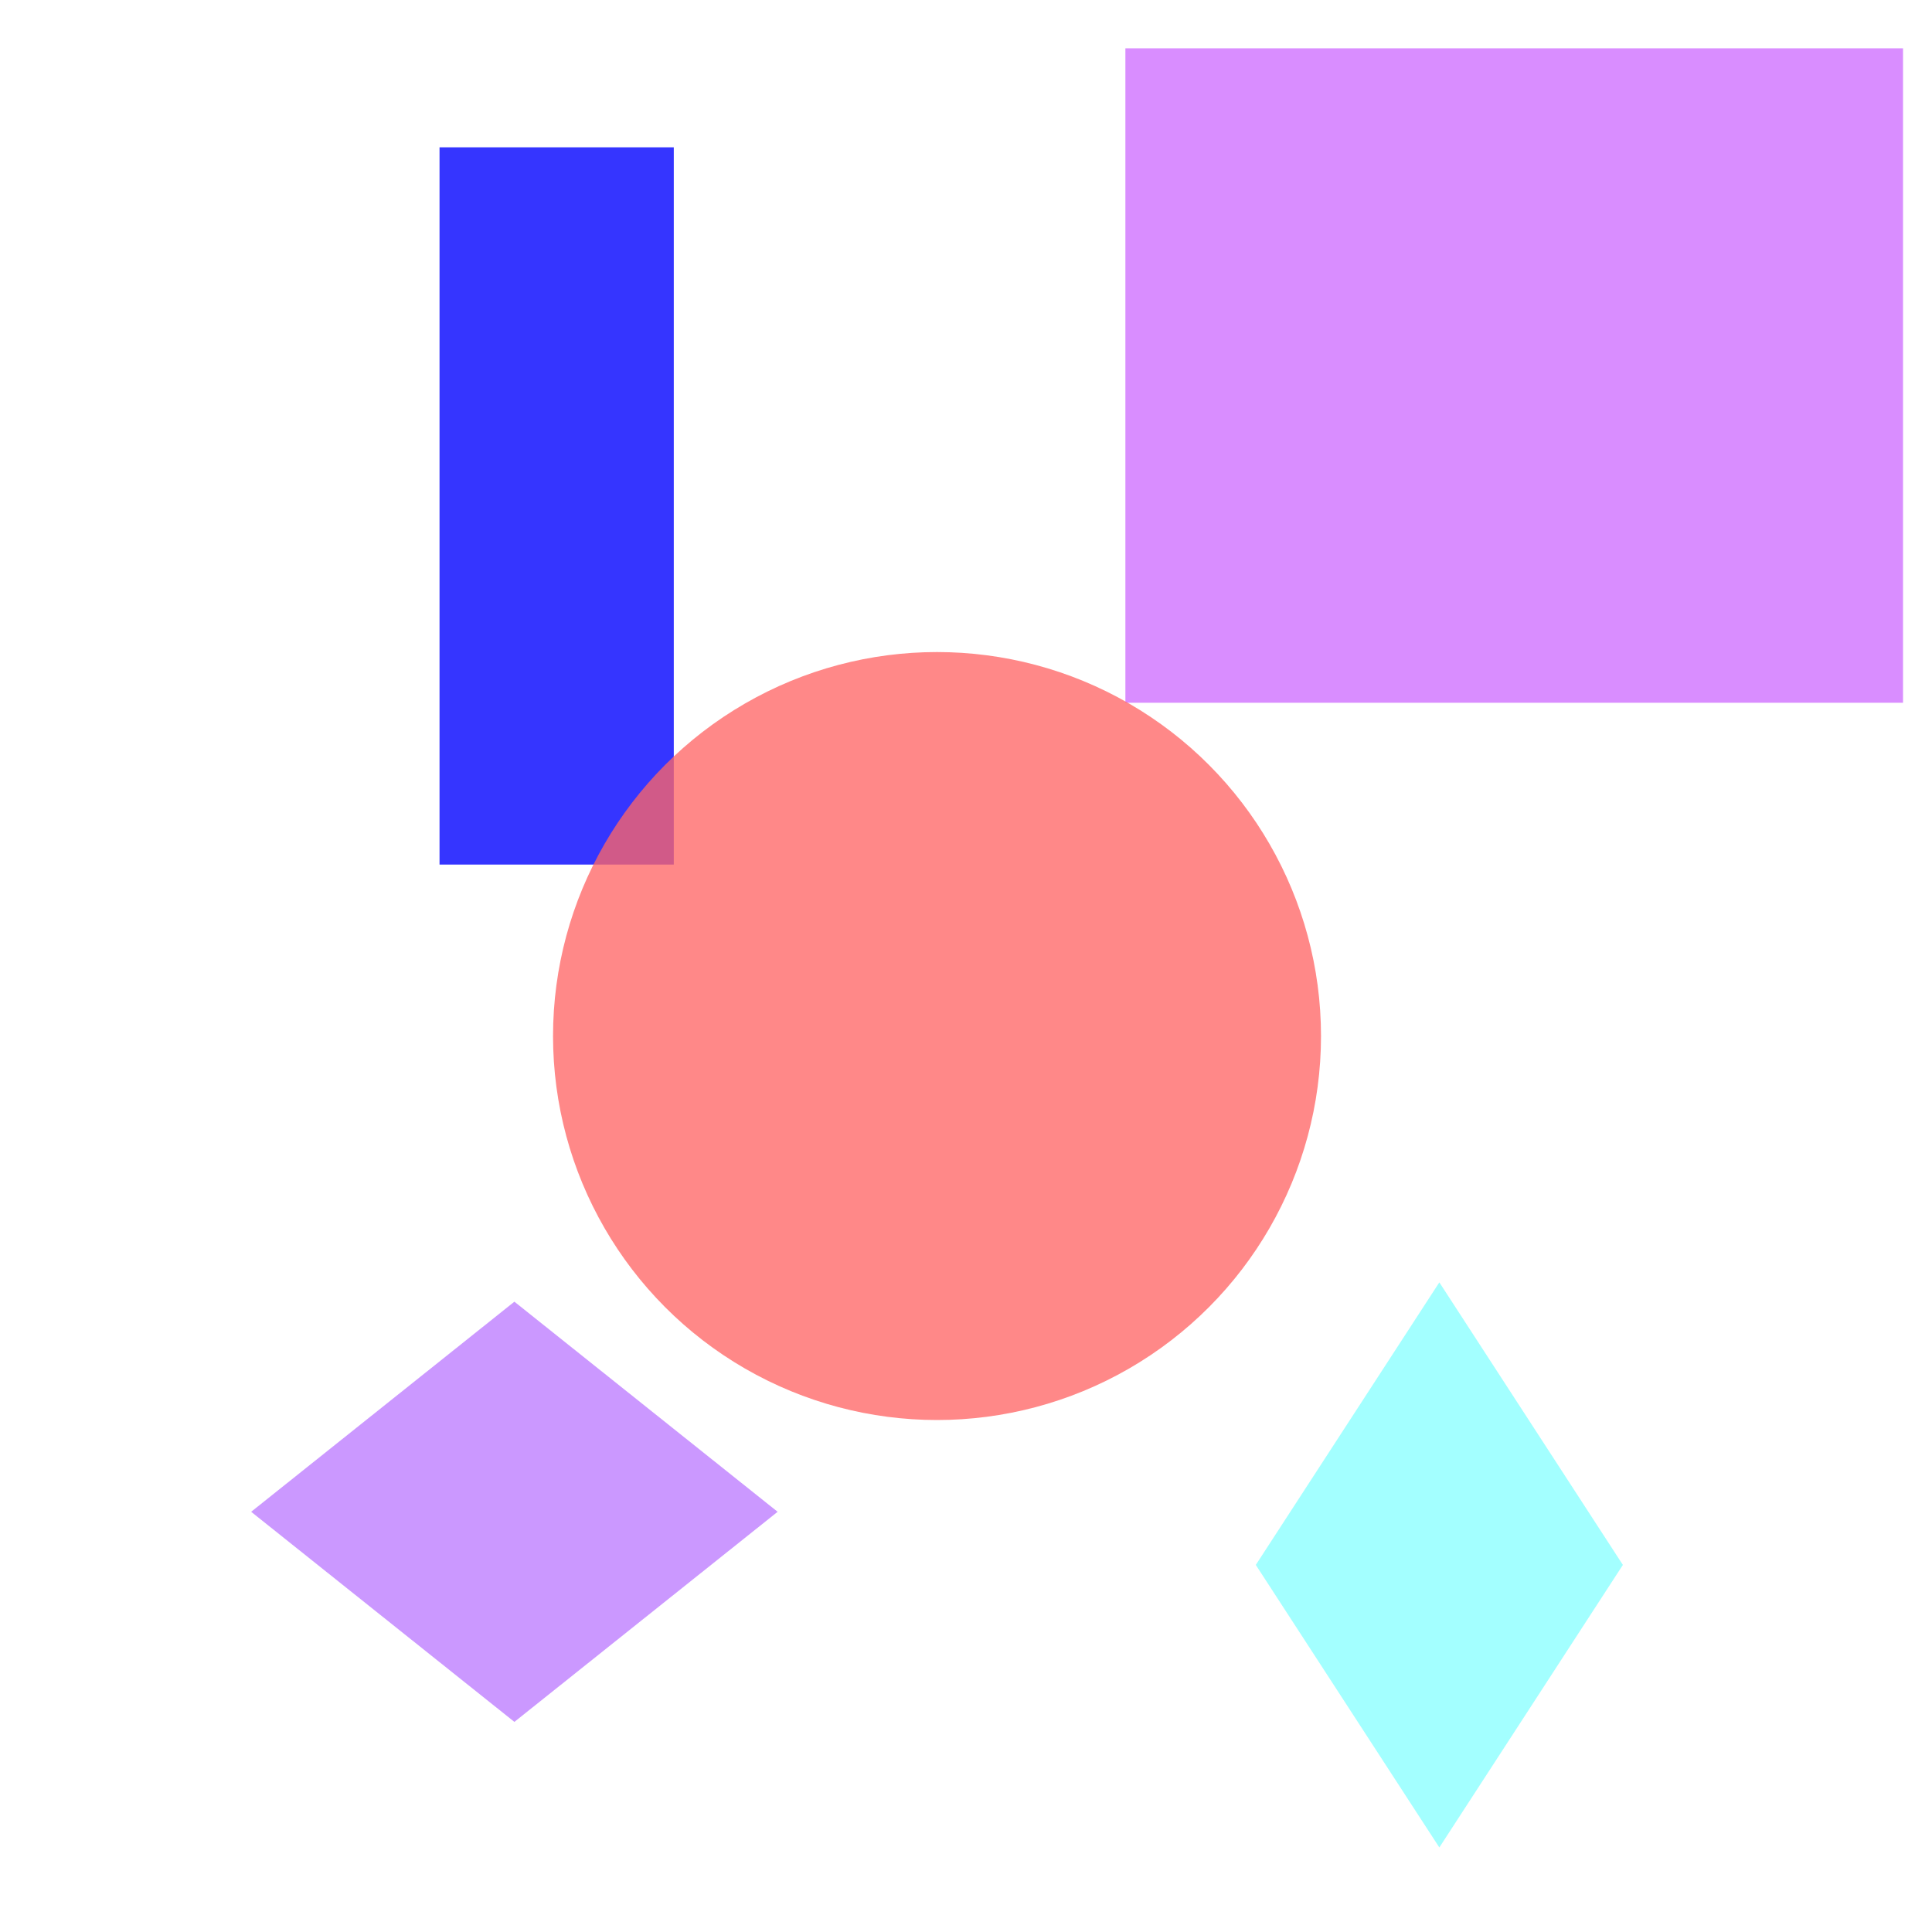 <?xml version="1.0" encoding="utf-8"?>
<svg width="800px" height="800px" viewBox="0 0 800 800" xmlns="http://www.w3.org/2000/svg">
<rect x="182" y="61" width="97" height="297" fill="#0000FF" fill-opacity="0.79" />
<rect x="466" y="20" width="322" height="271" fill="#CC66FF" fill-opacity="0.74" />
<polygon points="213,539 322,626 213,713 104,626" fill="#B266FF" fill-opacity="0.67" />
<polygon points="596,531 672,648 596,765 520,648" fill="#66FFFF" fill-opacity="0.60" />
<circle cx="388" cy="429" r="159" fill="#FF6666" fill-opacity="0.77" />
</svg>
